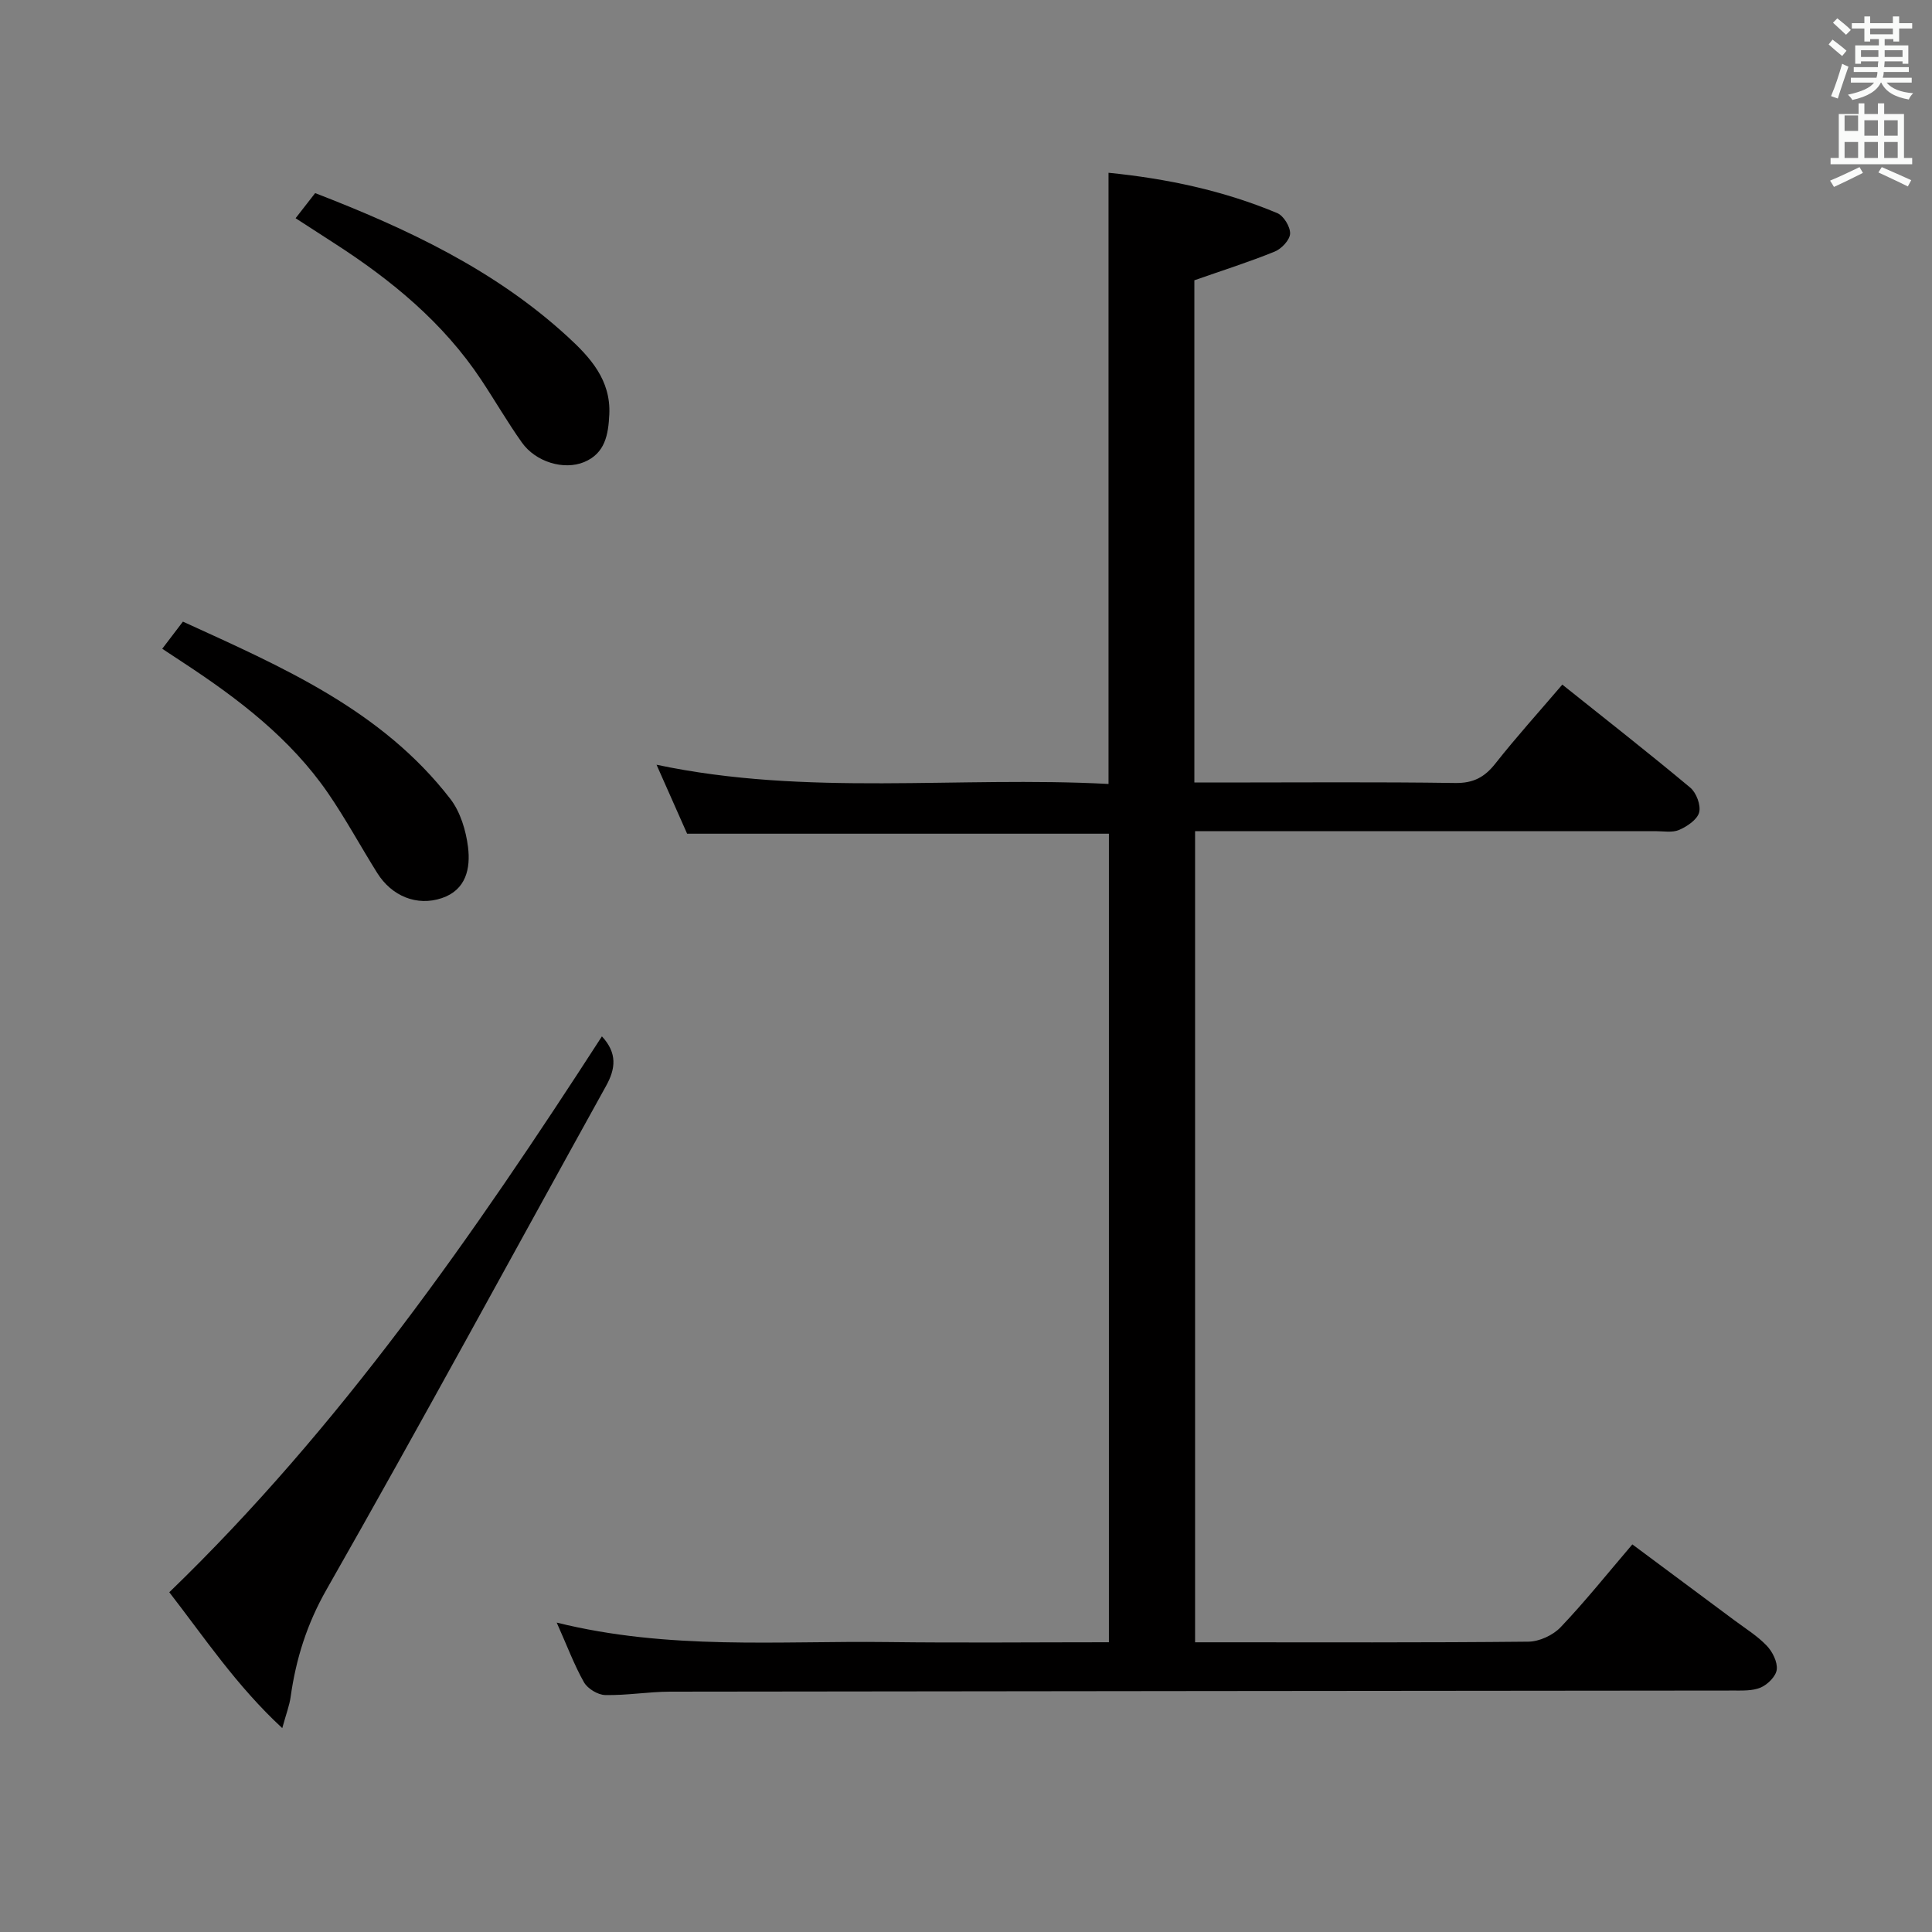 <svg enable-background="new 0 0 400 400" viewBox="0 0 400 400" xmlns="http://www.w3.org/2000/svg"><rect x="0" y="0" width="400" height="400" fill="#808080" stroke="none"/><path d="m378.6 9.2.8-1c.9.7 1.9 1.4 2.9 2.3l-.9 1.1c-1.1-.9-2-1.7-2.8-2.4zm.5 10.7c.9-2.1 1.6-4.3 2.3-6.7.4.2.8.4 1.3.6-.7 2.1-1.5 4.3-2.2 6.6zm.4-15.2.9-.9c1 .8 2 1.6 2.8 2.4l-1 1c-1-.9-1.9-1.8-2.7-2.5zm12.5-1.3h1.2v1.4h2.7v1.1h-2.7v2.7h-1.2v-.5h-1.8v1.3h4.9v3.8h-1.2v-.5h-3.7c0 .4-.1.9-.1 1.2h5.1v1h-5.2c0 .5-.1.9-.2 1.2h6v1h-5.2c1.1 1.3 2.9 2 5.5 2.2-.4.4-.7.8-.9 1.3-2.9-.5-4.8-1.6-5.7-3.5h-.1c-.8 1.7-2.7 2.9-5.9 3.6-.2-.4-.6-.8-.9-1.1 2.8-.6 4.6-1.4 5.4-2.5h-4.8v-1h5.3c.1-.3.2-.7.2-1.2h-4.9v-1h5c0-.4 0-.8.1-1.2h-3.6v.5h-1.2v-3.8h4.9v-1.3h-1.8v.5h-1.2v-2.7h-2.6v-1.1h2.6v-1.4h1.2v1.4h4.7v-1.4zm-6.7 8.4h3.6c0-.4 0-.9 0-1.4h-3.6zm1.9-4.7h4.7v-1.2h-4.7zm6.7 3.3h-3.7v1.4h3.7z" fill="#fafbfa"/><path d="m384.7 21.4h1.3v2.2h2.8v-2.2h1.3v2.2h4.1v9.1h1.7v1.3h-16.9v-1.3h1.7v-9.1h4.1v-2.2zm.3 13.2.7 1.2c-1.8.9-3.8 1.9-6 2.9-.2-.4-.5-.8-.8-1.3 2.4-1 4.4-2 6.1-2.8zm-3.1-7.5h2.8v-3.2h-2.8v4.2zm0 5.6h2.8v-3.3h-2.8zm4.1-4.6h2.8v-3.2h-2.8zm0 4.6h2.8v-3.3h-2.8zm3.6 1.9c2.1.9 4.1 1.8 6.1 2.7l-.7 1.3c-2.2-1.1-4.2-2-6.1-2.9zm3.3-9.7h-2.8v3.2h2.8zm-2.8 7.8h2.8v-3.3h-2.8z" fill="#fafbfa"/><g fill="#010000"><path d="m115.26 335.94c23.22 5.75 45.9 3.75 68.44 4.03 15.16.19 30.32.04 45.89.04 0-55.87 0-111.57 0-167.4-28.86 0-57.76 0-87.33 0-1.87-4.22-4-9.03-6.33-14.28 31.14 6.6 62.29 2.32 93.58 3.98 0-42.31 0-84.15 0-126.54 11.99 1.2 23.73 3.66 34.93 8.35 1.33.56 2.72 2.84 2.66 4.26-.06 1.32-1.78 3.14-3.19 3.71-5.34 2.17-10.85 3.91-16.63 5.94v103.98h5.49c16.16 0 32.33-.14 48.49.1 3.78.06 6.11-1.19 8.36-4.05 4.32-5.48 9.01-10.66 13.84-16.32 8.97 7.17 17.85 14.11 26.5 21.34 1.25 1.05 2.22 3.64 1.83 5.12-.4 1.5-2.48 2.9-4.13 3.62-1.42.62-3.28.26-4.94.26-29.83.01-59.66.01-89.49.01-1.81 0-3.62 0-5.8 0v167.93h4.51c21.5 0 42.99.09 64.49-.13 2.27-.02 5.1-1.33 6.68-2.99 5.04-5.29 9.62-11.03 14.85-17.15 7.11 5.28 14.14 10.5 21.15 15.73 2.27 1.69 4.73 3.21 6.66 5.23 1.19 1.24 2.26 3.35 2.09 4.94-.15 1.39-1.87 3.11-3.31 3.73-1.72.74-3.88.62-5.86.63-73.32.08-146.64.12-219.97.23-4.48.01-8.95.8-13.42.7-1.53-.03-3.64-1.32-4.4-2.65-2.03-3.6-3.48-7.52-5.64-12.35z"/><path d="m124.62 214.57c3.22 3.47 2.84 6.69.86 10.26-19.26 34.76-38.19 69.71-57.86 104.24-4.09 7.18-6.34 14.38-7.45 22.27-.24 1.75-.91 3.45-1.73 6.45-9.51-8.8-16.09-18.72-23.39-28.13 35.28-34.08 62.96-73.92 89.57-115.09z"/><path d="m33.59 134.32c1.57-2.06 2.77-3.63 4.28-5.62 20.47 9.36 41.12 18.24 55.37 36.71 2.08 2.7 3.23 6.53 3.66 9.97.54 4.37-.37 8.87-5.44 10.57-5.14 1.72-10.34-.39-13.36-5.21-3.44-5.49-6.53-11.21-10.19-16.54-7.78-11.3-18.48-19.46-29.8-26.9-1.37-.9-2.75-1.81-4.52-2.98z"/><path d="m61.2 45.18c1.61-2.06 2.81-3.6 4.05-5.2 19.09 7.38 37.21 15.9 52.27 29.72 4.68 4.29 8.97 8.98 8.63 16.1-.2 4.16-.85 8.06-5.22 9.87-4.19 1.73-10.02-.02-12.87-4.04-2.98-4.19-5.56-8.67-8.41-12.96-7.87-11.88-18.61-20.69-30.44-28.31-2.5-1.6-4.99-3.22-8.01-5.18z"/></g></svg>